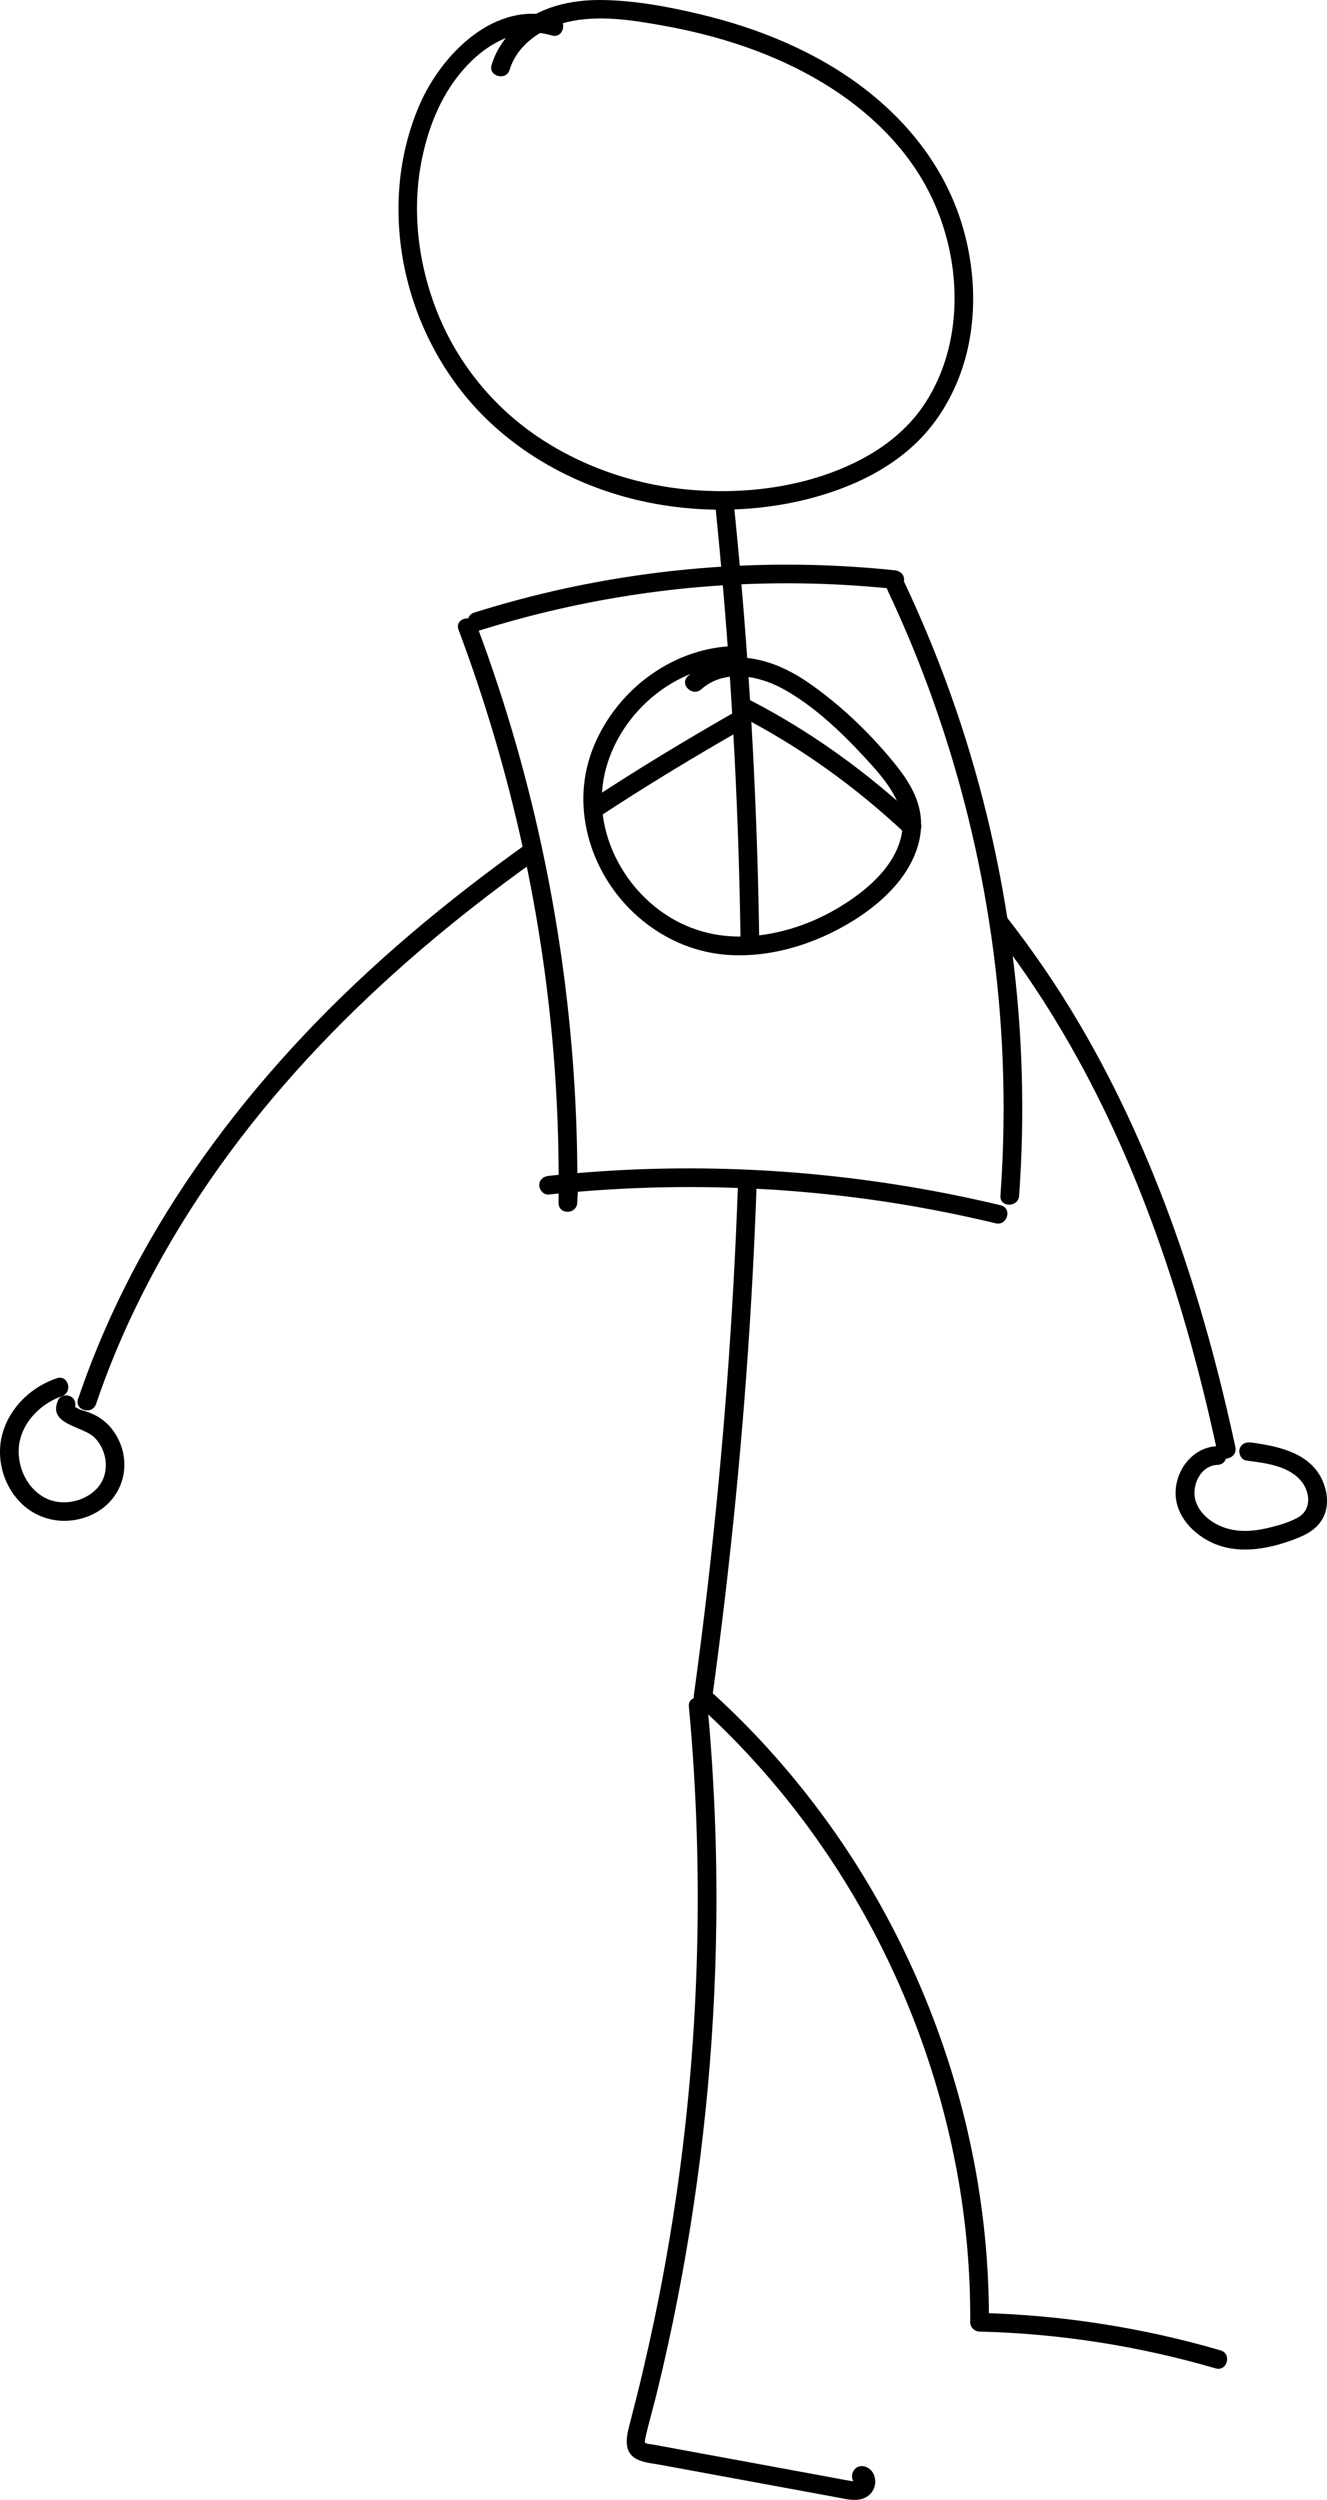 <?xml version="1.0" encoding="UTF-8"?><svg id="Layer_2" xmlns="http://www.w3.org/2000/svg" viewBox="0 0 1065.64 2006.73"><g id="Layer_1-2"><path d="m447.05,13.99c-48.88-14.84-92.43,29.18-110.18,70.26-18.51,42.83-21.27,90.97-10.83,136.25,10.33,44.81,33.73,86.89,67.31,118.42,35.07,32.94,79.88,54.76,126.88,64.34s98.62,7.68,145.18-7.5c25.06-8.18,49.06-20.43,68.5-38.45,15.31-14.18,26.92-31.79,34.89-51.01,16.41-39.59,16.09-85.41,3.74-126.06-13.55-44.61-42.28-81.57-79.09-109.64-38.47-29.34-84.46-48.02-131.28-59.17C536.84,5.4,510.3.47,484.2.02s-52.23,5.6-71.56,23.64c-8.32,7.76-14.51,17.5-17.86,28.38-2.85,9.25,11.63,13.2,14.46,3.99,6.31-20.48,25.85-33.38,45.86-38.22,25.04-6.06,52.02-1.78,77,2.68,44.88,8.01,89.16,22.22,128.37,45.82,36.96,22.25,69.45,53.38,88,92.76,16.66,35.38,22.6,77.01,14.48,115.41-3.94,18.64-11.15,36.38-22.02,52.07-12.38,17.88-29.58,31.7-48.7,41.84-40.72,21.6-89.51,28.49-135.09,25.02-44.32-3.37-87.99-17.75-124.94-42.58-36.03-24.21-64.38-58.9-80.64-99.2-15.92-39.46-21.31-83.63-12.43-125.45,4.42-20.82,11.97-41.33,24.11-58.92s29.22-33.27,49.88-39.09c9.97-2.81,20.03-2.71,29.94.3,9.26,2.81,13.21-11.66,3.99-14.46h0Z"/><path d="m592.77,946.42c-3.75,109.22-11.92,218.28-24.48,326.84-3.38,29.19-7.07,58.35-11.08,87.46-.56,4.04.98,8.01,5.24,9.23,3.5,1,8.67-1.23,9.23-5.24,14.74-106.96,25.41-214.46,31.67-322.25,1.86-31.99,3.33-64.01,4.43-96.04.33-9.65-14.67-9.64-15,0h0Z"/><path d="m609.75,759.02c-1.23-93.08-5.66-186.12-13.41-278.89-2.19-26.16-4.63-52.29-7.33-78.4-.42-4.03-3.15-7.5-7.5-7.5-3.73,0-7.92,3.45-7.5,7.5,9.57,92.68,15.91,185.68,18.95,278.8.85,26.16,1.44,52.32,1.79,78.49.13,9.64,15.13,9.67,15,0h0Z"/><path d="m77.16,1127c23.19-68.39,57.66-132.5,99.59-191.19,42.91-60.06,93.75-114.2,149.1-162.92,33.8-29.74,69.31-57.46,105.98-83.57,7.8-5.55.31-18.57-7.57-12.95-64.89,46.21-126.5,97.39-181.13,155.49-50.34,53.55-95.02,112.85-130.33,177.4-19.91,36.39-36.78,74.46-50.1,113.75-3.11,9.16,11.38,13.09,14.46,3.99h0Z"/><path d="m591.94,570.5c-40.61,23.14-80.63,47.32-119.67,73.03-8.03,5.29-.52,18.28,7.57,12.95,39.04-25.71,79.06-49.89,119.67-73.03,8.39-4.78.84-17.74-7.57-12.95h0Z"/><path d="m796.6,745.25c74.4,94.74,123.5,206.7,156.51,321.93,9.31,32.5,17.37,65.34,24.49,98.38,2.03,9.43,16.5,5.44,14.46-3.99-12.71-58.99-28.48-117.38-48.82-174.22-20.4-56.99-45.31-112.5-75.98-164.73-18.01-30.67-38.09-60.02-60.06-87.98-2.52-3.21-7.96-2.59-10.61,0-3.18,3.11-2.49,7.44,0,10.61h0Z"/><path d="m737.55,658.4c-40.69-38.14-86.16-71.18-135.81-96.69-8.57-4.4-16.17,8.53-7.57,12.95,48.56,24.95,92.97,57.04,132.77,94.35,7.04,6.6,17.67-3.99,10.61-10.61h0Z"/><path d="m977.72,1160.91c-18.95.57-32.66,17.54-33.62,35.75-1.04,19.68,14.56,35.79,31.68,42.76,21.17,8.62,45.35,3.46,65.85-4.63,9.72-3.83,18.39-9.19,22.18-19.42,3.22-8.69,1.94-18.37-1.72-26.7-9.89-22.5-35.47-27.76-57.4-30.74-4.04-.55-8.01.97-9.23,5.24-1,3.49,1.23,8.68,5.24,9.23,14.54,1.97,32.45,3.78,43.07,15.17,8.55,9.18,10.21,24.37-2,30.87-7.54,4.02-16.44,6.48-24.74,8.37-8.57,1.95-17.68,2.86-26.41,1.35-12.71-2.19-26.22-10.21-30.4-23.08-3.89-11.98,3.61-28.77,17.49-29.18,9.63-.29,9.67-15.29,0-15h0Z"/><path d="m45.63,1106.35c-20.17,6.82-37.04,22.62-43.3,43.24-6.09,20.04.04,43.15,15.21,57.6,15.19,14.47,37.26,17.44,56.16,8.75,18.5-8.5,28.9-27.54,25.54-47.64-1.7-10.17-7-20.18-14.86-26.92-4.36-3.74-9.15-6.35-14.61-8.13-2.21-.72-4.45-1.26-6.56-2.25-.95-.44-1.8-1.06-2.73-1.51-2.27-1.09.36-.72-.8,1.89,1.67-3.72,1.05-8.02-2.69-10.26-3.18-1.91-8.61-1-10.26,2.69-8.95,20.01,19.88,20.69,29.31,30.28,10.04,10.2,12.33,27.53,3.26,39.06s-27.51,16.22-41.26,10.1c-15.36-6.83-23.93-24.22-22.98-40.54,1.13-19.36,16.84-35.89,34.59-41.9,9.09-3.08,5.19-17.57-3.99-14.46h0Z"/><path d="m587.56,518.68c-50.05,2.4-94.59,37.38-112.08,83.82-17.85,47.39-.26,101.12,37.26,133.73,19.32,16.8,42.88,27.54,68.43,30.01,30.86,2.99,62.77-5.23,90.11-19.32,24.74-12.75,50.36-32.2,62.17-58.16,5.92-13.01,8.08-27.19,4.43-41.17s-12.15-25.91-21.2-36.85c-19.48-23.56-42.33-45.32-67.49-62.74-22.84-15.82-52.36-26.7-79.65-15.8-6.33,2.53-11.92,6-17.02,10.52-7.24,6.41,3.4,16.99,10.61,10.61,18.89-16.73,46.77-11.02,66.76.24,23.84,13.42,44.85,33.27,63.36,53.21,16.16,17.41,36.54,39.31,30.35,65.15-5.91,24.65-28.09,43.15-48.77,55.8-22.71,13.89-49.09,22.8-75.77,23.97-24.07,1.05-46.86-5.27-66.66-19.02-34.96-24.27-56.38-69.2-46.83-111.53,10.55-46.81,53.66-85.14,102.01-87.46,9.61-.46,9.67-15.46,0-15h0Z"/><path d="m368.21,505.45c42.91,114.37,69.23,234.86,77.54,356.75,2.34,34.38,3.25,68.85,2.79,103.3-.13,9.71,14.47,9.58,15,0,.35-6.4.71-12.81,1.06-19.21.53-9.65-14.47-9.62-15,0-.35,6.4-.71,12.81-1.06,19.21h15c1.67-123.44-14.71-247.15-48.51-365.89-9.43-33.14-20.25-65.88-32.35-98.15-3.36-8.96-17.86-5.08-14.46,3.99h0Z"/><path d="m384.81,506.21c83.62-26.29,171.14-39.16,258.79-37.91,25.03.36,50.03,1.88,74.93,4.49,4.03.42,7.5-3.75,7.5-7.5,0-4.41-3.45-7.08-7.5-7.5-88.45-9.29-178.26-4.24-265.16,14.66-24.46,5.32-48.66,11.78-72.54,19.29-9.18,2.89-5.26,17.37,3.99,14.46h0Z"/><path d="m712.85,474.05c27.73,58.65,49.42,120.1,64.9,183.1,15.47,62.99,24.68,127.46,27.36,192.27,1.53,36.81.94,73.68-1.71,110.42-.69,9.63,14.31,9.59,15,0,4.72-65.66,2.79-131.74-5.73-197.02-8.58-65.66-23.48-130.4-44.9-193.07-12.02-35.18-26.08-69.66-41.97-103.27-4.12-8.72-17.06-1.12-12.95,7.57h0Z"/><path d="m803.62,967.51c-92.33-22.1-187.59-32.01-282.49-29.14-26.92.81-53.81,2.68-80.59,5.52-4.03.43-7.5,3.14-7.5,7.5,0,3.72,3.45,7.93,7.5,7.5,93.38-9.91,188.11-7.6,280.83,7.39,26.27,4.25,52.38,9.51,78.26,15.7,9.38,2.25,13.39-12.21,3.99-14.46h0Z"/><path d="m553.2,1369.85c10.21,110.02,9.44,220.99-2.3,330.85-5.85,54.73-14.49,109.16-25.8,163.03-5.63,26.79-11.92,53.45-18.87,79.93-3,11.42-7.03,25.72,7.12,31.3,5.45,2.15,11.64,2.64,17.37,3.7,7.52,1.38,15.04,2.77,22.55,4.15,31.7,5.84,63.41,11.68,95.11,17.51,7.84,1.44,15.69,2.89,23.53,4.33,6.61,1.22,13.75,3.19,20.41,1.25,5.97-1.74,10.19-6.84,10.51-13.06s-3.14-11.89-9.26-13.08c-9.43-1.83-13.47,12.62-3.99,14.46-1.59-.31-1.99-3.05-1.25-2.78-.61-.22-2.36.31-3.19.27-1.14-.06-2.22-.24-3.36-.43-6.55-1.09-13.08-2.41-19.61-3.61-13.07-2.41-26.15-4.81-39.22-7.22-26.15-4.81-52.3-9.63-78.45-14.44-6.54-1.2-13.08-2.4-19.61-3.61-1.59-.3-5.98-.48-7.02-1.8-.19-.23.25-3.06.5-4.18,2.79-12.24,6.37-24.34,9.35-36.54,6.04-24.74,11.5-49.62,16.39-74.62,19.57-100,30.04-201.82,31.13-303.71.62-57.31-1.75-114.63-7.05-171.69-.88-9.53-15.89-9.62-15,0h0Z"/><path d="m563.1,1371.02c53.34,48.66,98.16,106.11,132.94,169.36,34.76,63.22,59.31,131.92,72.43,202.86,7.37,39.85,10.9,80.35,10.66,120.87-.02,4.13,3.46,7.4,7.5,7.5,64.2,1.61,127.89,11.56,189.54,29.55,9.29,2.71,13.25-11.76,3.99-14.46-62.87-18.34-128.06-28.45-193.53-30.08l7.5,7.5c.42-73.67-11.69-147.37-35.13-217.2-23.35-69.58-57.66-135.54-101.73-194.25-24.96-33.26-52.84-64.21-83.56-92.24-7.12-6.5-17.76,4.08-10.61,10.61h0Z"/></g></svg>